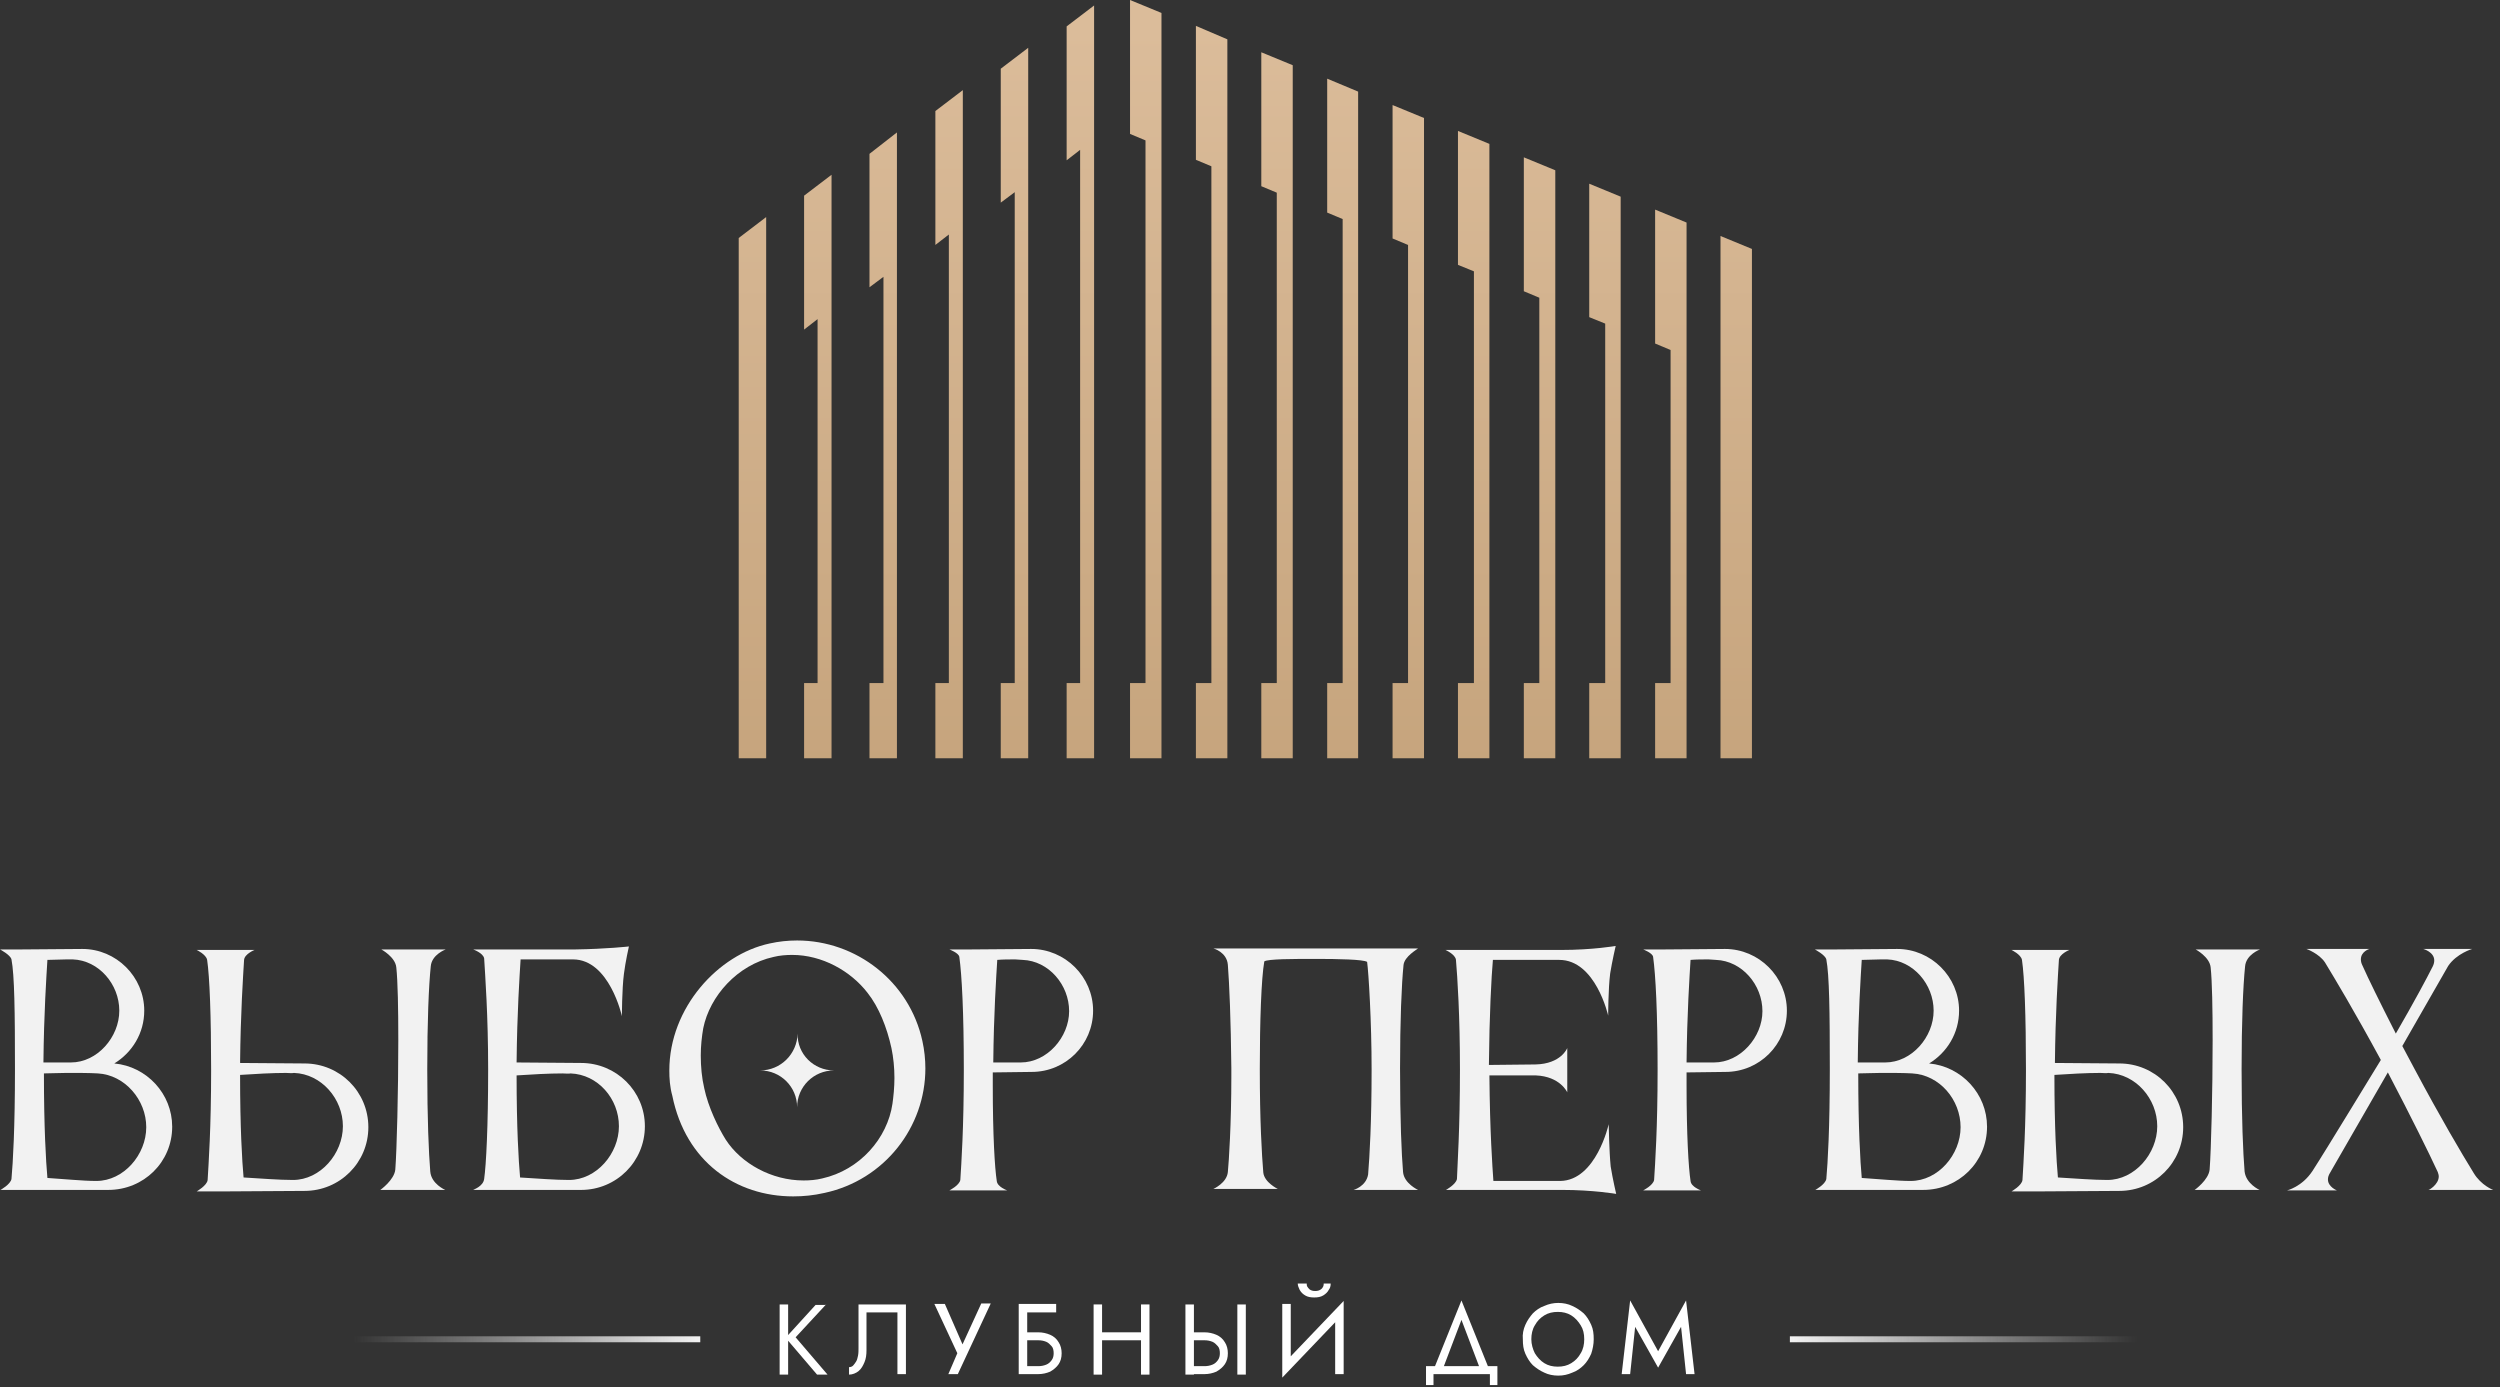 <svg width="146" height="81" viewBox="0 0 146 81" fill="none" xmlns="http://www.w3.org/2000/svg">
<rect x="0" y="0" width="146" height="81" fill="#333333" stroke="none"/>
<path d="M46.027 76.179V80.278H45.531V76.179H46.027ZM48.242 76.179L46.464 78.098L48.329 80.278H47.717L45.881 78.127L47.63 76.208H48.242V76.179Z" fill="white"/>
<path d="M52.906 80.249H52.41V76.644H50.603V78.854C50.603 79.115 50.574 79.348 50.486 79.552C50.399 79.755 50.312 79.93 50.137 80.075C49.991 80.191 49.787 80.278 49.583 80.278V79.842C49.67 79.842 49.758 79.813 49.816 79.755C49.874 79.697 49.933 79.61 49.991 79.522C50.049 79.435 50.078 79.319 50.108 79.174C50.137 79.028 50.137 78.883 50.137 78.737V76.179H52.906V80.249Z" fill="white"/>
<path d="M55.937 80.249H55.383L55.908 79.028L54.567 76.15H55.179L56.374 78.883L56.054 78.854L57.307 76.121H57.861L55.937 80.249Z" fill="white"/>
<path d="M61.68 76.178V76.644H59.989V80.249H59.493V76.149H61.68V76.178ZM59.785 77.807H60.63C60.893 77.807 61.126 77.865 61.33 77.952C61.534 78.039 61.709 78.185 61.825 78.388C61.942 78.563 62 78.795 62 79.028C62 79.29 61.942 79.493 61.825 79.668C61.709 79.842 61.534 79.987 61.33 80.104C61.126 80.191 60.893 80.249 60.63 80.249H59.785V79.784H60.63C60.805 79.784 60.951 79.755 61.097 79.697C61.242 79.638 61.33 79.551 61.417 79.435C61.505 79.319 61.534 79.173 61.534 79.028C61.534 78.882 61.505 78.708 61.417 78.621C61.33 78.534 61.242 78.417 61.097 78.359C60.951 78.301 60.805 78.272 60.63 78.272H59.785V77.807Z" fill="white"/>
<path d="M64.361 76.179V80.278H63.866V76.179H64.361ZM64.157 77.807H66.956V78.272H64.157V77.807ZM67.13 76.179V80.278H66.635V76.179H67.13Z" fill="white"/>
<path d="M69.725 76.179V80.278H69.229V76.179H69.725ZM69.492 77.807H70.337C70.599 77.807 70.832 77.865 71.037 77.952C71.24 78.04 71.415 78.185 71.532 78.388C71.649 78.563 71.707 78.796 71.707 79.028C71.707 79.29 71.649 79.493 71.532 79.668C71.415 79.842 71.24 79.988 71.037 80.104C70.832 80.191 70.599 80.249 70.337 80.249H69.492V79.784H70.337C70.512 79.784 70.658 79.755 70.803 79.697C70.949 79.639 71.037 79.552 71.124 79.435C71.211 79.319 71.24 79.174 71.24 79.028C71.24 78.883 71.211 78.708 71.124 78.621C71.037 78.534 70.949 78.418 70.803 78.359C70.658 78.301 70.512 78.272 70.337 78.272H69.492V77.807ZM72.756 76.179V80.278H72.261V76.179H72.756Z" fill="white"/>
<path d="M74.884 80.453L74.913 79.697L78.47 75.975L78.441 76.731L74.884 80.453ZM75.38 79.813L74.884 80.453V76.15H75.38V79.813ZM76.313 74.957C76.313 75.016 76.313 75.074 76.342 75.132C76.371 75.19 76.429 75.248 76.487 75.306C76.575 75.365 76.662 75.394 76.808 75.394C76.954 75.394 77.041 75.365 77.129 75.306C77.216 75.248 77.245 75.19 77.275 75.132C77.304 75.074 77.304 75.016 77.304 74.957H77.712C77.712 75.103 77.683 75.219 77.595 75.335C77.537 75.452 77.42 75.568 77.275 75.655C77.129 75.743 76.954 75.772 76.75 75.772C76.546 75.772 76.371 75.743 76.225 75.655C76.079 75.568 75.992 75.481 75.904 75.335C75.846 75.219 75.788 75.074 75.788 74.957H76.313ZM78.47 80.249H77.974V76.615L78.47 75.975V80.249Z" fill="white"/>
<path d="M83.716 80.249V80.889H83.279V79.784H87.448V80.889H87.01V80.249H83.716ZM84.212 80.075H83.687L85.349 75.946L87.01 80.075H86.486L85.349 77.08L84.212 80.075Z" fill="white"/>
<path d="M89.08 77.371C89.196 77.109 89.342 76.905 89.517 76.702C89.692 76.528 89.925 76.353 90.188 76.266C90.45 76.15 90.712 76.091 91.004 76.091C91.295 76.091 91.587 76.15 91.82 76.266C92.082 76.382 92.286 76.528 92.49 76.702C92.665 76.876 92.811 77.109 92.927 77.371C93.044 77.632 93.073 77.894 93.073 78.214C93.073 78.505 93.015 78.795 92.927 79.057C92.811 79.319 92.665 79.551 92.49 79.726C92.315 79.9 92.082 80.075 91.82 80.162C91.558 80.278 91.295 80.336 91.004 80.336C90.712 80.336 90.421 80.278 90.188 80.162C89.925 80.046 89.721 79.9 89.517 79.726C89.342 79.551 89.196 79.319 89.08 79.057C88.963 78.795 88.934 78.534 88.934 78.214C88.905 77.923 88.963 77.632 89.08 77.371ZM89.634 79.028C89.779 79.261 89.954 79.464 90.188 79.609C90.421 79.755 90.683 79.813 90.975 79.813C91.266 79.813 91.528 79.755 91.761 79.609C91.995 79.464 92.17 79.29 92.315 79.028C92.461 78.795 92.519 78.505 92.519 78.214C92.519 77.894 92.461 77.632 92.315 77.4C92.17 77.167 91.995 76.964 91.761 76.818C91.528 76.673 91.266 76.615 90.975 76.615C90.683 76.615 90.421 76.673 90.188 76.818C89.954 76.964 89.779 77.138 89.634 77.4C89.488 77.632 89.43 77.923 89.43 78.214C89.43 78.505 89.517 78.795 89.634 79.028Z" fill="white"/>
<path d="M95.201 80.249H94.706L95.201 75.946L96.834 78.912L98.466 75.946L98.962 80.249H98.466L98.174 77.487L96.834 79.871L95.493 77.487L95.201 80.249Z" fill="white"/>
<path d="M124.817 78.04H104.529V78.388H124.817V78.04Z" fill="url(#paint0_linear_658_3104)"/>
<path d="M40.896 78.04H20.608V78.388H40.896V78.04Z" fill="url(#paint1_linear_658_3104)"/>
<path d="M43.141 13.898L44.744 12.677V44.283H43.141V13.898Z" fill="url(#paint2_linear_658_3104)"/>
<path d="M48.562 10.206V44.282H46.959V39.892H47.746V18.637L46.959 19.248V11.427L48.562 10.206Z" fill="url(#paint3_linear_658_3104)"/>
<path d="M52.381 7.734V44.282H50.778V39.892H51.594V16.166L50.778 16.776V8.984L52.381 7.734Z" fill="url(#paint4_linear_658_3104)"/>
<path d="M56.229 5.263V44.282H54.626V39.892H55.413V13.695L54.626 14.305V6.484L56.229 5.263Z" fill="url(#paint5_linear_658_3104)"/>
<path d="M60.047 2.792V44.283H58.444V39.892H59.26V11.223L58.444 11.834V4.013L60.047 2.792Z" fill="url(#paint6_linear_658_3104)"/>
<path d="M63.895 0.32V44.282H62.292V39.892H63.079V8.752L62.292 9.362V1.541L63.895 0.32Z" fill="url(#paint7_linear_658_3104)"/>
<path d="M67.83 0.756V44.282H65.994V39.892H66.897V8.199L65.994 7.821V0L67.83 0.756Z" fill="url(#paint8_linear_658_3104)"/>
<path d="M71.678 2.297V44.282H69.841V39.892H70.745V9.711L69.841 9.333V1.512L71.678 2.297Z" fill="url(#paint9_linear_658_3104)"/>
<path d="M75.496 3.809V44.282H73.66V39.892H74.564V11.252L73.66 10.874V3.053L75.496 3.809Z" fill="url(#paint10_linear_658_3104)"/>
<path d="M79.315 5.35V44.282H77.508V39.892H78.411V12.793L77.508 12.415V4.594L79.315 5.35Z" fill="url(#paint11_linear_658_3104)"/>
<path d="M83.162 6.891V44.282H81.326V39.892H82.23V14.305L81.326 13.927V6.135L83.162 6.891Z" fill="url(#paint12_linear_658_3104)"/>
<path d="M86.981 8.403V44.282H85.145V39.892H86.077V15.846L85.145 15.468V7.647L86.981 8.403Z" fill="url(#paint13_linear_658_3104)"/>
<path d="M90.829 9.944V44.282H88.992V39.892H89.896V17.387L88.992 17.009V9.188L90.829 9.944Z" fill="url(#paint14_linear_658_3104)"/>
<path d="M94.647 11.485V44.282H92.811V39.892H93.744V18.899L92.811 18.521V10.729L94.647 11.485Z" fill="url(#paint15_linear_658_3104)"/>
<path d="M98.495 12.997V44.282H96.659V39.892H97.562V20.44L96.659 20.062V12.241L98.495 12.997Z" fill="url(#paint16_linear_658_3104)"/>
<path d="M100.477 13.782L102.313 14.538V44.282H100.477V13.782Z" fill="url(#paint17_linear_658_3104)"/>
<path d="M0 55.447H1.312L4.81 55.419C6.792 55.419 8.424 57.047 8.424 59.024C8.424 60.332 7.725 61.466 6.675 62.106C8.57 62.28 10.056 63.88 10.056 65.799C10.056 67.863 8.395 69.491 6.325 69.491H0.029C0.029 69.491 0.612 69.171 0.67 68.852C0.758 67.892 0.874 65.857 0.874 62.455C0.874 59.082 0.845 56.93 0.67 56.029C0.612 55.767 0 55.447 0 55.447ZM3.877 56.029C3.527 56.029 3.148 56.058 2.769 56.058C2.711 57.018 2.565 59.14 2.536 62.048H4.139C5.684 62.048 6.967 60.565 6.967 59.024C6.967 57.483 5.772 56.087 4.256 56.029H3.877ZM5.713 62.687C5.218 62.658 4.576 62.658 3.906 62.658C3.44 62.658 2.973 62.687 2.565 62.687C2.565 65.828 2.682 67.834 2.769 68.793C3.731 68.852 4.839 68.968 5.626 68.968C7.229 68.968 8.541 67.427 8.541 65.828C8.541 64.228 7.287 62.775 5.713 62.687Z" fill="#F2F2F2"/>
<path d="M12.33 62.484C12.33 59.315 12.243 57.047 12.097 56.058C12.039 55.739 11.485 55.477 11.485 55.477H14.866C14.866 55.477 14.283 55.709 14.254 56.058C14.196 57.018 14.05 59.169 14.021 62.077L17.781 62.106C19.851 62.106 21.512 63.763 21.512 65.828C21.512 67.892 19.851 69.549 17.781 69.549L12.913 69.579H11.485C11.485 69.579 12.097 69.23 12.126 68.91C12.184 67.921 12.33 65.857 12.33 62.484ZM16.702 62.659C15.915 62.659 14.866 62.717 14.021 62.775C14.021 65.857 14.137 67.805 14.225 68.764C15.187 68.823 16.323 68.91 17.11 68.91C18.714 68.91 20.025 67.369 20.025 65.77C20.025 64.171 18.772 62.717 17.169 62.659C17.023 62.688 16.877 62.659 16.702 62.659ZM26.001 69.491H22.212C22.212 69.491 23.028 68.91 23.086 68.299C23.174 67.136 23.261 63.734 23.261 60.769C23.261 58.937 23.232 57.309 23.144 56.495C23.086 55.884 22.27 55.448 22.27 55.448H26.03C26.03 55.448 25.214 55.739 25.156 56.436C25.039 57.57 24.952 59.664 24.952 62.455C24.952 65.363 25.039 67.34 25.127 68.416C25.185 69.142 26.001 69.491 26.001 69.491Z" fill="#F2F2F2"/>
<path d="M27.633 55.448H33.58C35.445 55.419 36.728 55.273 36.728 55.273C36.728 55.273 36.524 56.175 36.437 56.873C36.32 57.774 36.32 59.344 36.32 59.344C36.32 59.344 35.591 56.029 33.463 56.029H30.403C30.344 56.989 30.199 59.111 30.169 62.048L33.93 62.077C35.999 62.077 37.661 63.734 37.661 65.77C37.661 67.834 35.999 69.492 33.93 69.492H27.633C27.663 69.462 28.216 69.288 28.275 68.852C28.391 68.038 28.508 65.799 28.508 62.455C28.508 59.286 28.333 56.96 28.275 55.971C28.216 55.651 27.633 55.448 27.633 55.448ZM32.851 62.688C32.064 62.688 31.015 62.746 30.169 62.804C30.169 65.857 30.286 67.805 30.373 68.765C31.335 68.823 32.443 68.91 33.23 68.91C34.833 68.91 36.145 67.369 36.145 65.77C36.145 64.171 34.921 62.746 33.318 62.688C33.201 62.717 33.026 62.688 32.851 62.688Z" fill="#F2F2F2"/>
<path d="M53.868 60.798C53.11 57.309 49.991 54.924 46.551 54.924C45.997 54.924 45.473 54.983 44.948 55.099C41.946 55.738 39.089 58.849 39.089 62.513C39.089 62.978 39.118 63.473 39.264 63.996C40.051 67.863 42.995 69.869 46.318 69.869C46.93 69.869 47.513 69.811 48.154 69.666C51.652 68.91 54.042 65.828 54.042 62.397C54.042 61.873 53.984 61.321 53.868 60.798ZM52.119 64.461C51.827 66.467 50.224 68.328 48.009 68.823C47.659 68.91 47.28 68.939 46.93 68.939C45.065 68.939 43.286 67.95 42.383 66.555C41.946 65.857 41.363 64.665 41.129 63.56C40.984 62.949 40.925 62.281 40.925 61.641C40.925 61.088 40.984 60.536 41.071 60.042C41.45 58.181 43.053 56.349 45.181 55.884C45.531 55.797 45.91 55.767 46.26 55.767C48.009 55.767 49.67 56.698 50.661 57.977C51.332 58.821 51.798 60.013 52.06 61.205C52.177 61.757 52.235 62.368 52.235 62.949C52.235 63.502 52.177 64.054 52.119 64.461Z" fill="#F2F2F2"/>
<path d="M57.978 62.629V63.356C57.978 66.322 58.094 68.212 58.211 68.968C58.24 69.317 58.823 69.52 58.823 69.52H55.442C55.442 69.52 56.025 69.23 56.083 68.91C56.141 67.979 56.287 65.886 56.287 62.484C56.287 59.111 56.17 56.93 56.025 55.884C55.995 55.651 55.442 55.447 55.442 55.447H56.753L60.222 55.419C62.204 55.419 63.837 57.047 63.837 59.024C63.837 61.001 62.233 62.6 60.251 62.6L57.978 62.629ZM59.289 56.029C58.94 56.029 58.561 56.029 58.24 56.058C58.182 57.018 58.036 59.169 58.007 62.048H59.61C61.155 62.048 62.437 60.565 62.437 59.053C62.437 57.512 61.242 56.116 59.727 56.058L59.289 56.029Z" fill="#F2F2F2"/>
<path d="M82.813 69.491H79.052C79.052 69.491 79.781 69.288 79.898 68.59C79.985 67.543 80.102 65.537 80.102 62.455C80.102 59.635 79.927 56.814 79.84 56.175C79.635 56.029 78.12 56 76.866 56C75.525 56 74.039 56 73.835 56.146C73.66 57.134 73.572 59.664 73.572 62.426C73.572 65.45 73.689 67.427 73.776 68.474C73.835 69.055 74.622 69.433 74.622 69.433H70.862C70.862 69.433 71.649 69.084 71.707 68.445C71.765 67.863 71.911 65.624 71.911 62.862V62.397C71.882 59.577 71.794 57.454 71.707 56.349C71.649 55.593 70.862 55.39 70.862 55.39H82.813C82.754 55.448 82.026 55.855 81.967 56.349C81.851 57.483 81.763 59.635 81.763 62.397C81.763 65.421 81.851 67.398 81.938 68.445C81.996 69.113 82.813 69.491 82.813 69.491Z" fill="#F2F2F2"/>
<path d="M85.261 62.455C85.261 59.315 85.115 57.076 85.028 56.058C84.999 55.738 84.416 55.477 84.416 55.477H91.178C93.015 55.477 94.356 55.244 94.356 55.244C94.356 55.244 94.152 56.116 94.035 56.843C93.918 57.745 93.918 59.315 93.918 59.315C93.918 59.315 93.19 56.058 91.062 56.058H87.185C87.098 57.047 86.981 59.227 86.952 62.193L89.663 62.164C91.178 62.135 91.528 61.205 91.528 61.205V63.792C91.528 63.792 91.12 62.862 89.692 62.804H86.981C87.01 66.118 87.156 68.125 87.214 68.968H91.12C93.219 68.939 93.948 65.653 93.948 65.653C93.948 65.653 93.977 67.252 94.064 68.125C94.181 68.852 94.385 69.724 94.385 69.724C94.385 69.724 93.044 69.491 91.208 69.491H84.445C84.445 69.491 85.028 69.171 85.086 68.852C85.115 67.979 85.261 65.973 85.261 62.455Z" fill="#F2F2F2"/>
<path d="M98.495 62.629V63.356C98.495 66.322 98.612 68.212 98.728 68.968C98.757 69.317 99.34 69.52 99.34 69.52H95.959C95.959 69.52 96.542 69.23 96.6 68.91C96.659 67.979 96.804 65.886 96.804 62.484C96.804 59.111 96.688 56.93 96.542 55.884C96.513 55.651 95.959 55.447 95.959 55.447H97.271L100.739 55.419C102.722 55.419 104.354 57.047 104.354 59.024C104.354 61.001 102.751 62.6 100.769 62.6L98.495 62.629ZM99.778 56.029C99.428 56.029 99.049 56.029 98.728 56.058C98.67 57.018 98.524 59.169 98.495 62.048H100.098C101.643 62.048 102.926 60.565 102.926 59.053C102.926 57.512 101.731 56.116 100.215 56.058L99.778 56.029Z" fill="#F2F2F2"/>
<path d="M105.986 55.447H107.298L110.796 55.419C112.778 55.419 114.41 57.047 114.41 59.024C114.41 60.332 113.711 61.466 112.661 62.106C114.556 62.28 116.043 63.88 116.043 65.799C116.043 67.863 114.381 69.491 112.312 69.491H106.015C106.015 69.491 106.598 69.171 106.657 68.852C106.744 67.892 106.861 65.857 106.861 62.455C106.861 59.082 106.832 56.93 106.657 56.029C106.598 55.767 105.986 55.447 105.986 55.447ZM109.834 56.029C109.484 56.029 109.105 56.058 108.726 56.058C108.668 57.018 108.522 59.14 108.493 62.048H110.096C111.641 62.048 112.924 60.565 112.924 59.024C112.924 57.483 111.729 56.087 110.213 56.029H109.834ZM111.67 62.687C111.175 62.658 110.534 62.658 109.863 62.658C109.397 62.658 108.93 62.687 108.522 62.687C108.522 65.828 108.639 67.834 108.726 68.793C109.688 68.852 110.796 68.968 111.583 68.968C113.186 68.968 114.498 67.427 114.498 65.828C114.498 64.228 113.274 62.775 111.67 62.687Z" fill="#F2F2F2"/>
<path d="M118.316 62.484C118.316 59.315 118.229 57.047 118.083 56.058C118.025 55.739 117.471 55.477 117.471 55.477H120.852C120.852 55.477 120.269 55.709 120.24 56.058C120.182 57.018 120.036 59.169 120.007 62.077L123.767 62.106C125.837 62.106 127.498 63.763 127.498 65.828C127.498 67.892 125.837 69.549 123.767 69.549L118.899 69.579H117.471C117.471 69.579 118.083 69.23 118.112 68.91C118.171 67.921 118.316 65.857 118.316 62.484ZM122.66 62.659C121.873 62.659 120.823 62.717 119.978 62.775C119.978 65.857 120.094 67.805 120.182 68.764C121.144 68.823 122.281 68.91 123.068 68.91C124.671 68.91 125.983 67.369 125.983 65.77C125.983 64.171 124.729 62.717 123.126 62.659C123.009 62.688 122.835 62.659 122.66 62.659ZM131.958 69.491H128.169C128.169 69.491 128.985 68.91 129.043 68.299C129.131 67.136 129.218 63.734 129.218 60.769C129.218 58.937 129.189 57.309 129.102 56.495C129.043 55.884 128.227 55.448 128.227 55.448H131.987C131.987 55.448 131.171 55.739 131.113 56.436C130.996 57.57 130.909 59.664 130.909 62.455C130.909 65.363 130.996 67.34 131.084 68.416C131.171 69.142 131.958 69.491 131.958 69.491Z" fill="#F2F2F2"/>
<path d="M142.423 68.706C142.423 68.619 142.394 68.532 142.364 68.444C141.84 67.311 140.849 65.304 139.45 62.629L136.068 68.503C135.981 68.648 135.952 68.764 135.952 68.881C135.952 69.317 136.476 69.52 136.476 69.52H133.561C133.561 69.52 134.436 69.317 135.048 68.386C135.806 67.223 138.925 62.077 139.041 61.902C137.497 59.053 136.36 57.163 135.777 56.203C135.427 55.68 134.698 55.419 134.698 55.419H138.371C138.371 55.419 137.875 55.564 137.875 56.029C137.875 56.145 137.905 56.262 137.963 56.378C138.313 57.163 138.954 58.471 139.916 60.361C141.024 58.442 141.723 57.134 142.073 56.436C142.131 56.32 142.16 56.203 142.16 56.087C142.16 55.593 141.519 55.419 141.519 55.419H144.376C144.376 55.419 143.472 55.68 142.977 56.407L140.295 61.088C140.528 61.524 140.761 61.961 141.024 62.455C142.51 65.246 143.764 67.369 144.463 68.503C144.9 69.23 145.6 69.491 145.6 69.491H141.811C141.84 69.52 142.423 69.171 142.423 68.706Z" fill="#F2F2F2"/>
<path d="M48.708 62.513C47.513 62.513 46.551 63.472 46.551 64.665C46.551 63.472 45.589 62.513 44.394 62.513C45.589 62.513 46.551 61.553 46.58 60.361C46.551 61.553 47.513 62.513 48.708 62.513Z" fill="#F2F2F2"/>
<defs>
<linearGradient id="paint0_linear_658_3104" x1="104.541" y1="78.21" x2="124.82" y2="78.21" gradientUnits="userSpaceOnUse">
<stop stop-color="#F2F2F2"/>
<stop offset="1" stop-color="#F2F2F2" stop-opacity="0"/>
</linearGradient>
<linearGradient id="paint1_linear_658_3104" x1="20.62" y1="78.21" x2="40.899" y2="78.21" gradientUnits="userSpaceOnUse">
<stop stop-color="#F2F2F2" stop-opacity="0"/>
<stop offset="1" stop-color="#F2F2F2"/>
</linearGradient>
<linearGradient id="paint2_linear_658_3104" x1="43.929" y1="49.04" x2="43.929" y2="1.642" gradientUnits="userSpaceOnUse">
<stop stop-color="#C4A27A"/>
<stop offset="1" stop-color="#DBBC9A"/>
</linearGradient>
<linearGradient id="paint3_linear_658_3104" x1="47.76" y1="49.04" x2="47.76" y2="1.642" gradientUnits="userSpaceOnUse">
<stop stop-color="#C4A27A"/>
<stop offset="1" stop-color="#DBBC9A"/>
</linearGradient>
<linearGradient id="paint4_linear_658_3104" x1="51.591" y1="49.04" x2="51.591" y2="1.641" gradientUnits="userSpaceOnUse">
<stop stop-color="#C4A27A"/>
<stop offset="1" stop-color="#DBBC9A"/>
</linearGradient>
<linearGradient id="paint5_linear_658_3104" x1="55.422" y1="49.04" x2="55.422" y2="1.642" gradientUnits="userSpaceOnUse">
<stop stop-color="#C4A27A"/>
<stop offset="1" stop-color="#DBBC9A"/>
</linearGradient>
<linearGradient id="paint6_linear_658_3104" x1="59.254" y1="49.04" x2="59.254" y2="1.642" gradientUnits="userSpaceOnUse">
<stop stop-color="#C4A27A"/>
<stop offset="1" stop-color="#DBBC9A"/>
</linearGradient>
<linearGradient id="paint7_linear_658_3104" x1="63.085" y1="49.04" x2="63.085" y2="1.642" gradientUnits="userSpaceOnUse">
<stop stop-color="#C4A27A"/>
<stop offset="1" stop-color="#DBBC9A"/>
</linearGradient>
<linearGradient id="paint8_linear_658_3104" x1="66.916" y1="49.04" x2="66.916" y2="1.642" gradientUnits="userSpaceOnUse">
<stop stop-color="#C4A27A"/>
<stop offset="1" stop-color="#DBBC9A"/>
</linearGradient>
<linearGradient id="paint9_linear_658_3104" x1="70.747" y1="49.04" x2="70.747" y2="1.641" gradientUnits="userSpaceOnUse">
<stop stop-color="#C4A27A"/>
<stop offset="1" stop-color="#DBBC9A"/>
</linearGradient>
<linearGradient id="paint10_linear_658_3104" x1="74.579" y1="49.04" x2="74.579" y2="1.641" gradientUnits="userSpaceOnUse">
<stop stop-color="#C4A27A"/>
<stop offset="1" stop-color="#DBBC9A"/>
</linearGradient>
<linearGradient id="paint11_linear_658_3104" x1="78.41" y1="49.04" x2="78.41" y2="1.641" gradientUnits="userSpaceOnUse">
<stop stop-color="#C4A27A"/>
<stop offset="1" stop-color="#DBBC9A"/>
</linearGradient>
<linearGradient id="paint12_linear_658_3104" x1="82.241" y1="49.04" x2="82.241" y2="1.641" gradientUnits="userSpaceOnUse">
<stop stop-color="#C4A27A"/>
<stop offset="1" stop-color="#DBBC9A"/>
</linearGradient>
<linearGradient id="paint13_linear_658_3104" x1="86.072" y1="49.04" x2="86.072" y2="1.642" gradientUnits="userSpaceOnUse">
<stop stop-color="#C4A27A"/>
<stop offset="1" stop-color="#DBBC9A"/>
</linearGradient>
<linearGradient id="paint14_linear_658_3104" x1="89.903" y1="49.04" x2="89.903" y2="1.642" gradientUnits="userSpaceOnUse">
<stop stop-color="#C4A27A"/>
<stop offset="1" stop-color="#DBBC9A"/>
</linearGradient>
<linearGradient id="paint15_linear_658_3104" x1="93.734" y1="49.04" x2="93.734" y2="1.642" gradientUnits="userSpaceOnUse">
<stop stop-color="#C4A27A"/>
<stop offset="1" stop-color="#DBBC9A"/>
</linearGradient>
<linearGradient id="paint16_linear_658_3104" x1="97.566" y1="49.04" x2="97.566" y2="1.642" gradientUnits="userSpaceOnUse">
<stop stop-color="#C4A27A"/>
<stop offset="1" stop-color="#DBBC9A"/>
</linearGradient>
<linearGradient id="paint17_linear_658_3104" x1="101.397" y1="49.04" x2="101.397" y2="1.642" gradientUnits="userSpaceOnUse">
<stop stop-color="#C4A27A"/>
<stop offset="1" stop-color="#DBBC9A"/>
</linearGradient>
</defs>
</svg>
